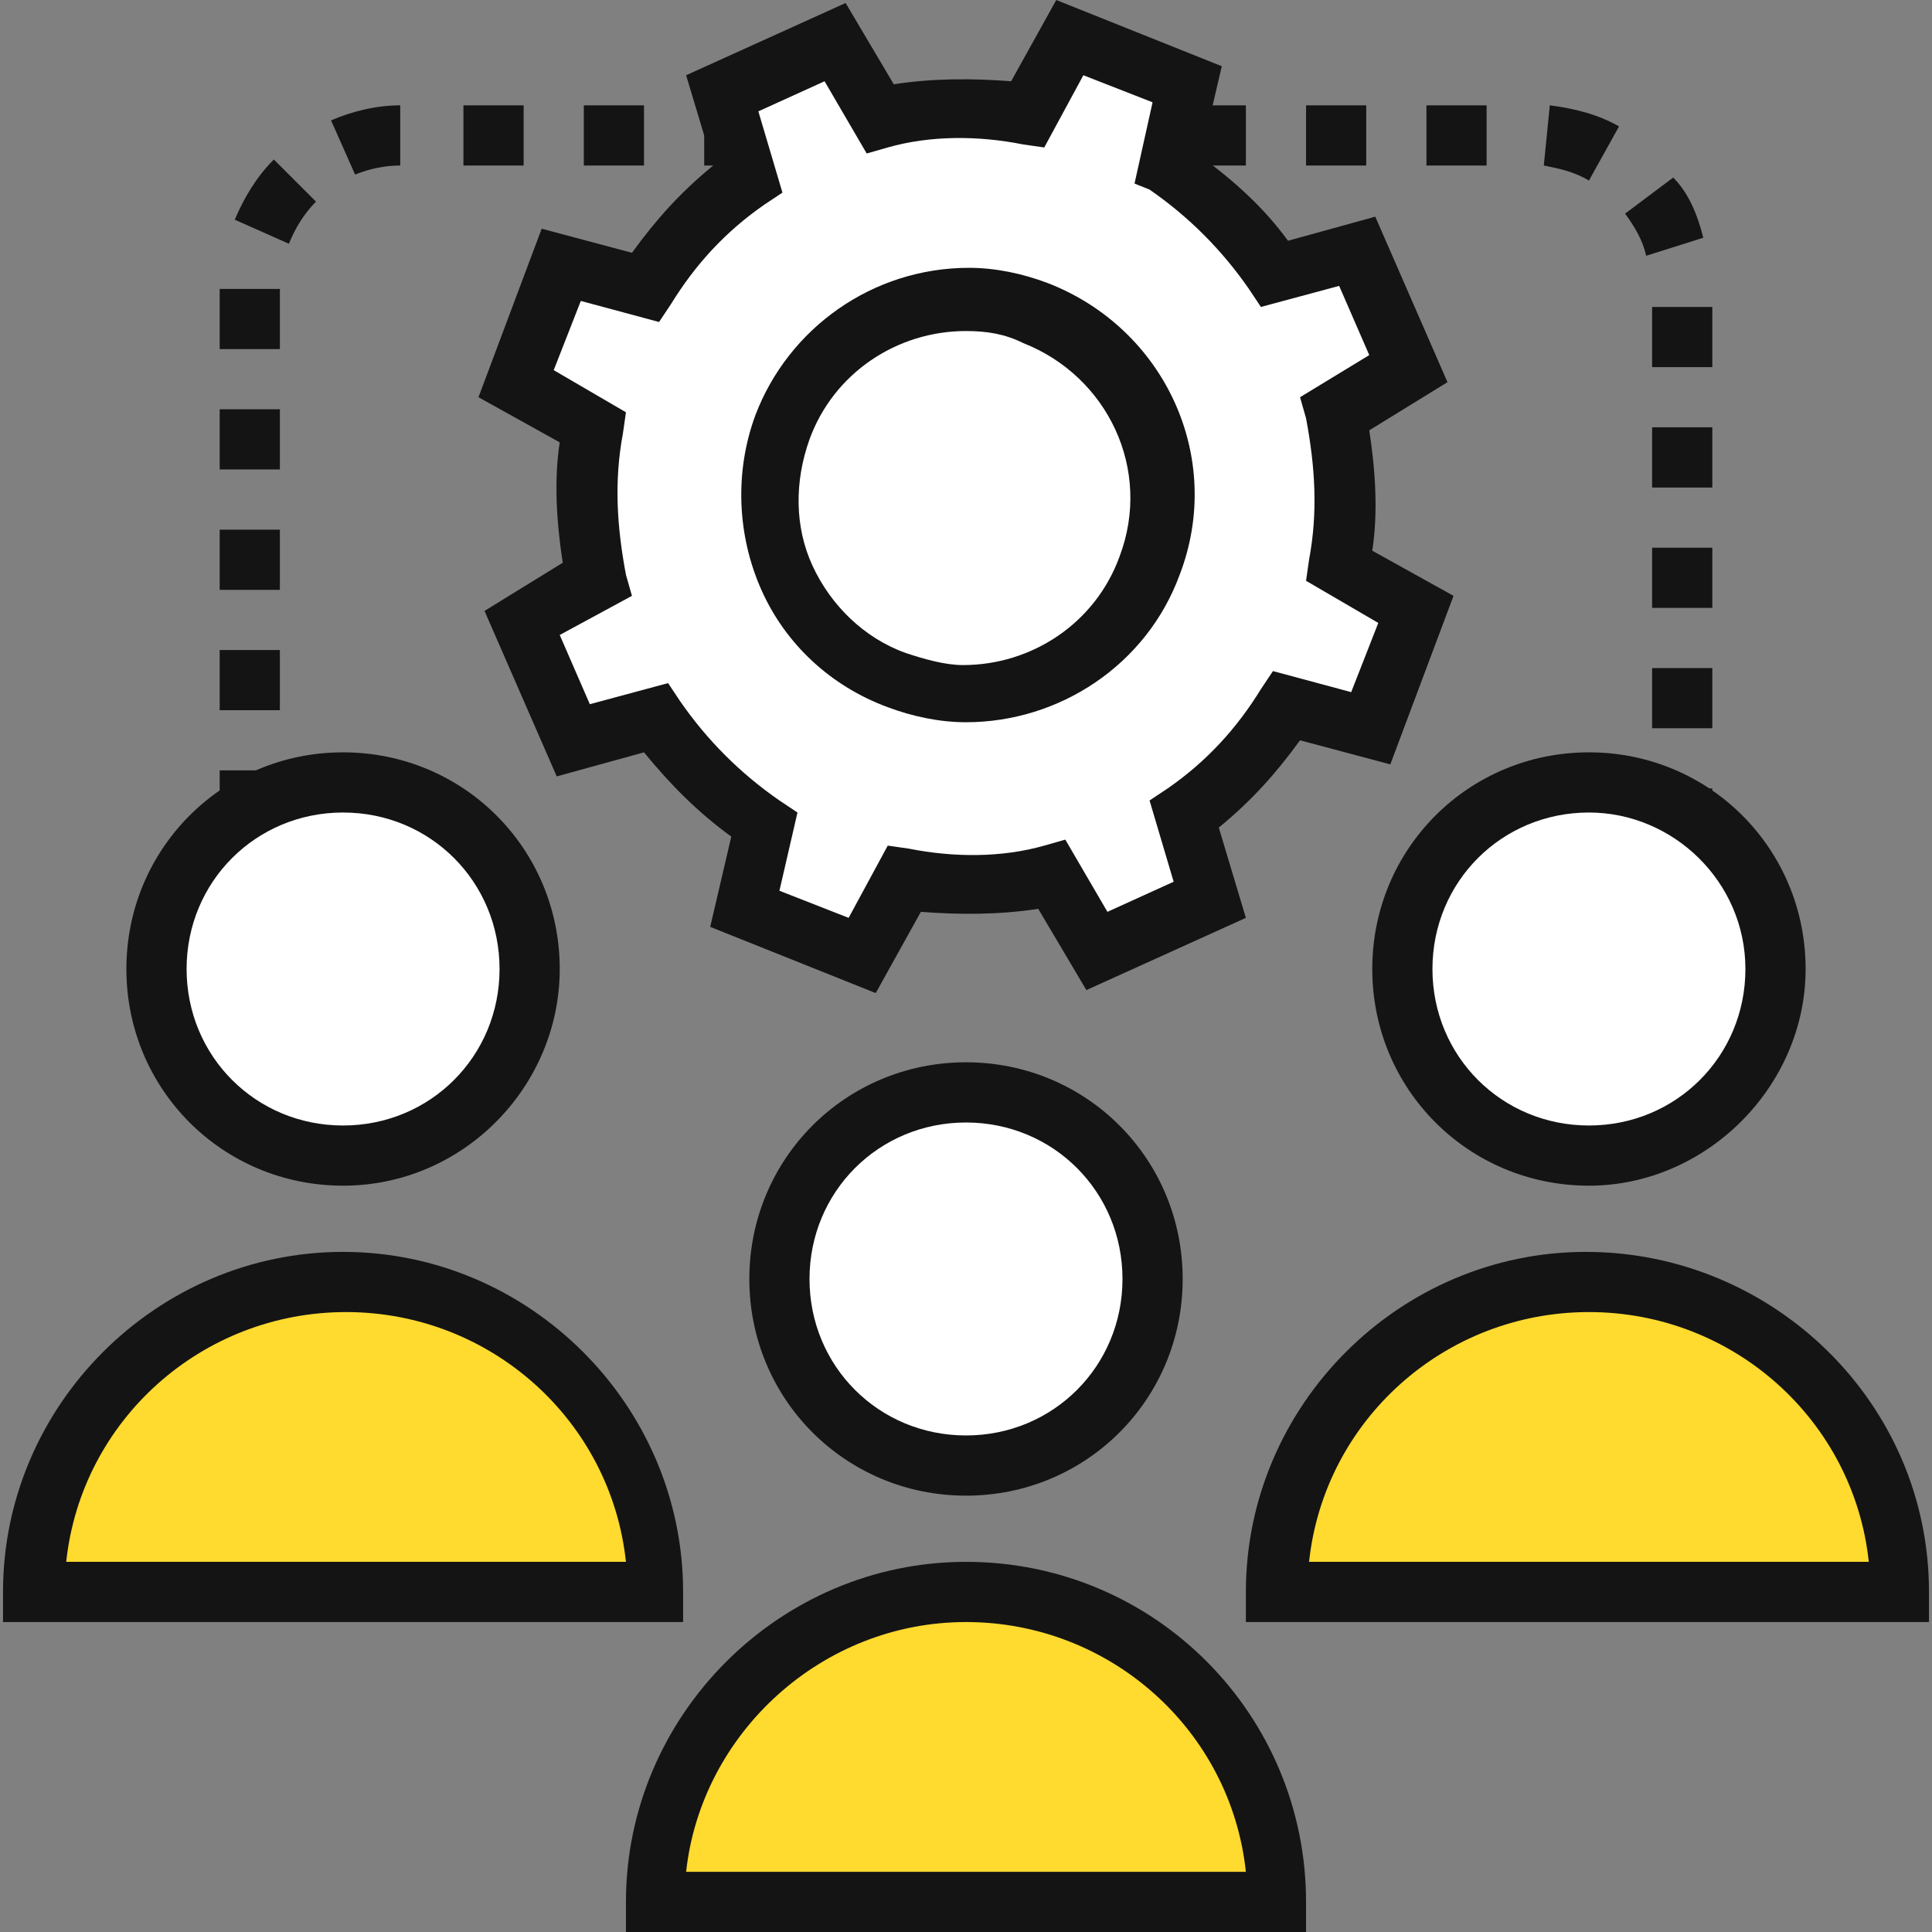 <svg xmlns="http://www.w3.org/2000/svg" width="88" height="88" fill="none" viewBox="0 0 88 88"><rect x="0" y="0" width="88" height="88" fill="#808080" stroke="none"/><g clip-path="url(#clip0_2716_1958)"><path fill="#141414" d="M77.994 44.137H75.252V41.396H77.994V44.137ZM12.748 43.315H10.006V40.573H12.748V43.315ZM77.994 38.654H75.252V35.913H77.994V38.654ZM12.748 37.832H10.006V35.09H12.748V37.832ZM77.994 33.171H75.252V30.43H77.994V33.171ZM12.748 32.349H10.006V29.608H12.748V32.349ZM77.994 27.689H75.252V24.947H77.994V27.689ZM12.748 26.866H10.006V24.125H12.748V26.866ZM77.994 22.206H75.252V19.464H77.994V22.206ZM12.748 21.383H10.006V18.642H12.748V21.383ZM77.994 16.723H75.252V13.981H77.994V16.723ZM12.748 15.9H10.006V13.159H12.748V15.9ZM74.978 11.651C74.841 10.966 74.43 10.28 74.019 9.732L76.212 8.087C76.897 8.773 77.308 9.732 77.582 10.829L74.978 11.651ZM13.159 11.103L10.692 10.006C11.103 9.047 11.651 8.087 12.473 7.265L14.393 9.184C13.844 9.732 13.433 10.418 13.159 11.103ZM72.374 8.224C71.689 7.813 71.003 7.676 70.318 7.539L70.592 4.798C71.689 4.935 72.785 5.209 73.745 5.757L72.374 8.224ZM16.174 7.95L15.078 5.483C16.037 5.072 17.134 4.798 18.23 4.798V7.539C17.545 7.539 16.86 7.676 16.174 7.95ZM67.713 7.539H64.972V4.798H67.713V7.539ZM62.23 7.539H59.489V4.798H62.23V7.539ZM56.748 7.539H54.006V4.798H56.748V7.539ZM51.265 7.539H48.523V4.798H51.265V7.539ZM45.782 7.539H43.041V4.798H45.782V7.539ZM40.299 7.539H37.558V4.798H40.299V7.539ZM34.816 7.539H32.075V4.798H34.816V7.539ZM29.333 7.539H26.592V4.798H29.333V7.539ZM23.851 7.539H21.109V4.798H23.851V7.539Z"/><path fill="#fff" d="M15.626 52.636C20.32 52.636 24.125 48.831 24.125 44.137C24.125 39.444 20.32 35.639 15.626 35.639C10.933 35.639 7.128 39.444 7.128 44.137C7.128 48.831 10.933 52.636 15.626 52.636Z"/><path fill="#141414" d="M15.626 54.006C10.143 54.006 5.757 49.62 5.757 44.137C5.757 38.654 10.143 34.268 15.626 34.268C21.109 34.268 25.495 38.654 25.495 44.137C25.495 49.483 21.109 54.006 15.626 54.006ZM15.626 37.009C11.651 37.009 8.499 40.162 8.499 44.137C8.499 48.112 11.651 51.265 15.626 51.265C19.601 51.265 22.754 48.112 22.754 44.137C22.754 40.162 19.601 37.009 15.626 37.009Z"/><path fill="#FFDA2F" d="M15.626 58.393C7.813 58.393 1.508 64.698 1.508 72.511H29.881C29.881 64.698 23.439 58.393 15.626 58.393Z"/><path fill="#141414" d="M31.252 73.882H0.137V72.511C0.137 64.013 7.128 57.022 15.626 57.022C24.125 57.022 31.115 64.013 31.115 72.511V73.882H31.252ZM3.016 71.14H28.511C27.826 64.698 22.343 59.763 15.763 59.763C9.184 59.763 3.701 64.698 3.016 71.14Z"/><path fill="#fff" d="M44 66.754C48.694 66.754 52.498 62.949 52.498 58.255C52.498 53.562 48.694 49.757 44 49.757C39.306 49.757 35.502 53.562 35.502 58.255C35.502 62.949 39.306 66.754 44 66.754Z"/><path fill="#141414" d="M44 68.125C38.517 68.125 34.131 63.739 34.131 58.256C34.131 52.773 38.517 48.386 44 48.386C49.483 48.386 53.869 52.773 53.869 58.256C53.869 63.739 49.483 68.125 44 68.125ZM44 51.128C40.025 51.128 36.872 54.281 36.872 58.256C36.872 62.231 40.025 65.383 44 65.383C47.975 65.383 51.128 62.231 51.128 58.256C51.128 54.281 47.975 51.128 44 51.128Z"/><path fill="#FFDA2F" d="M44 72.511C36.187 72.511 29.882 78.816 29.882 86.629H58.255C58.118 78.816 51.813 72.511 44 72.511Z"/><path fill="#141414" d="M59.489 88H28.511V86.629C28.511 78.131 35.502 71.14 44 71.14C52.636 71.14 59.489 78.131 59.489 86.629V88ZM31.252 85.258H56.748C56.062 78.816 50.579 73.882 44 73.882C37.42 73.882 31.938 78.953 31.252 85.258Z"/><path fill="#fff" d="M72.374 52.636C77.067 52.636 80.872 48.831 80.872 44.137C80.872 39.444 77.067 35.639 72.374 35.639C67.68 35.639 63.875 39.444 63.875 44.137C63.875 48.831 67.68 52.636 72.374 52.636Z"/><path fill="#141414" d="M72.374 54.006C66.891 54.006 62.505 49.62 62.505 44.137C62.505 38.654 66.891 34.268 72.374 34.268C77.857 34.268 82.243 38.654 82.243 44.137C82.243 49.483 77.72 54.006 72.374 54.006ZM72.374 37.009C68.399 37.009 65.246 40.162 65.246 44.137C65.246 48.112 68.399 51.265 72.374 51.265C76.349 51.265 79.501 48.112 79.501 44.137C79.501 40.162 76.212 37.009 72.374 37.009Z"/><path fill="#FFDA2F" d="M72.374 58.393C64.561 58.393 58.255 64.698 58.255 72.511H86.492C86.492 64.698 80.187 58.393 72.374 58.393Z"/><path fill="#141414" d="M87.863 73.882H56.748V72.511C56.748 64.013 63.738 57.022 72.237 57.022C80.735 57.022 87.863 63.876 87.863 72.511V73.882ZM59.626 71.14H85.121C84.436 64.698 78.953 59.763 72.374 59.763C65.794 59.763 60.312 64.698 59.626 71.14Z"/><path fill="#fff" d="M34.816 37.421L33.994 41.259L39.34 43.452L41.258 39.888C43.589 40.299 45.782 40.299 47.975 39.751L50.031 43.178L55.24 40.847L54.006 37.147C55.788 35.913 57.433 34.131 58.667 32.212L62.505 33.171L64.561 27.689L61.134 25.77C61.545 23.439 61.408 21.109 60.86 18.779L64.15 16.723L61.819 11.514L58.118 12.611C56.885 10.692 55.103 9.047 53.184 7.813L54.006 3.975L48.66 1.782L46.741 5.346C44.411 4.935 42.218 4.935 40.025 5.483L37.969 2.056L32.76 4.386L33.857 8.224C32.075 9.458 30.43 11.24 29.196 13.159L25.358 12.199L23.302 17.682L26.729 19.601C26.318 21.931 26.455 24.262 27.003 26.592L23.713 28.648L26.044 33.994L29.744 32.897C31.252 34.542 32.897 36.187 34.816 37.421Z"/><path fill="#141414" d="M39.888 45.234L32.349 42.218L33.309 38.106C31.801 37.009 30.567 35.776 29.333 34.268L25.358 35.364L22.069 27.826L25.632 25.632C25.358 23.851 25.221 21.931 25.495 20.149L21.794 18.093L24.673 10.417L28.785 11.514C29.882 10.006 30.978 8.773 32.486 7.539L31.252 3.427L38.517 0.137L40.71 3.838C42.492 3.564 44.274 3.564 46.056 3.701L48.112 0L55.651 3.016L54.692 7.128C56.199 8.224 57.57 9.458 58.667 10.966L62.642 9.869L65.931 17.408L62.368 19.601C62.642 21.383 62.779 23.302 62.505 25.084L66.206 27.14L63.327 34.816L59.215 33.72C58.118 35.227 57.022 36.461 55.514 37.695L56.748 41.807L49.483 45.097L47.29 41.396C45.508 41.67 43.726 41.67 41.944 41.533L39.888 45.234ZM35.502 40.573L38.654 41.807L40.436 38.517L41.396 38.654C43.452 39.065 45.645 39.065 47.564 38.517L48.523 38.243L50.442 41.533L53.458 40.162L52.361 36.461L53.184 35.913C54.966 34.679 56.337 33.171 57.433 31.389L57.981 30.567L61.545 31.526L62.779 28.374L59.489 26.455L59.626 25.495C60.037 23.302 59.9 21.246 59.489 19.053L59.215 18.093L62.368 16.174L60.997 13.022L57.433 13.981L56.885 13.159C55.651 11.377 54.143 9.869 52.361 8.636L51.676 8.361L52.498 4.66L49.346 3.427L47.564 6.717L46.604 6.579C44.548 6.168 42.355 6.168 40.436 6.717L39.477 6.991L37.558 3.701L34.542 5.072L35.639 8.773L34.816 9.321C33.034 10.555 31.664 12.062 30.567 13.844L30.019 14.667L26.455 13.707L25.221 16.86L28.511 18.779L28.374 19.738C27.963 21.931 28.1 23.988 28.511 26.181L28.785 27.14L25.495 28.922L26.866 32.075L30.43 31.115L30.978 31.938C32.212 33.72 33.72 35.227 35.502 36.461L36.324 37.009L35.502 40.573Z"/><path fill="#fff" d="M44 31.527C48.921 31.527 52.91 27.538 52.91 22.617C52.91 17.696 48.921 13.707 44 13.707C39.079 13.707 35.09 17.696 35.09 22.617C35.09 27.538 39.079 31.527 44 31.527Z"/><path fill="#141414" d="M44 32.897C42.766 32.897 41.533 32.623 40.436 32.212C37.832 31.252 35.776 29.333 34.679 26.866C33.583 24.399 33.446 21.52 34.405 18.916C35.913 14.941 39.751 12.199 44.137 12.199C45.371 12.199 46.605 12.473 47.701 12.885C53.047 14.941 55.788 20.835 53.732 26.18C52.224 30.293 48.249 32.897 44 32.897ZM44 15.078C40.847 15.078 37.969 16.997 36.872 20.012C36.187 21.931 36.187 23.987 37.009 25.769C37.832 27.551 39.34 29.059 41.259 29.744C42.081 30.018 43.041 30.293 43.863 30.293C47.016 30.293 49.894 28.374 50.991 25.358C52.498 21.383 50.443 17.134 46.605 15.626C45.782 15.215 44.96 15.078 44 15.078Z"/></g><defs><clipPath id="clip0_2716_1958"><rect width="88" height="88" fill="#fff"/></clipPath></defs></svg>